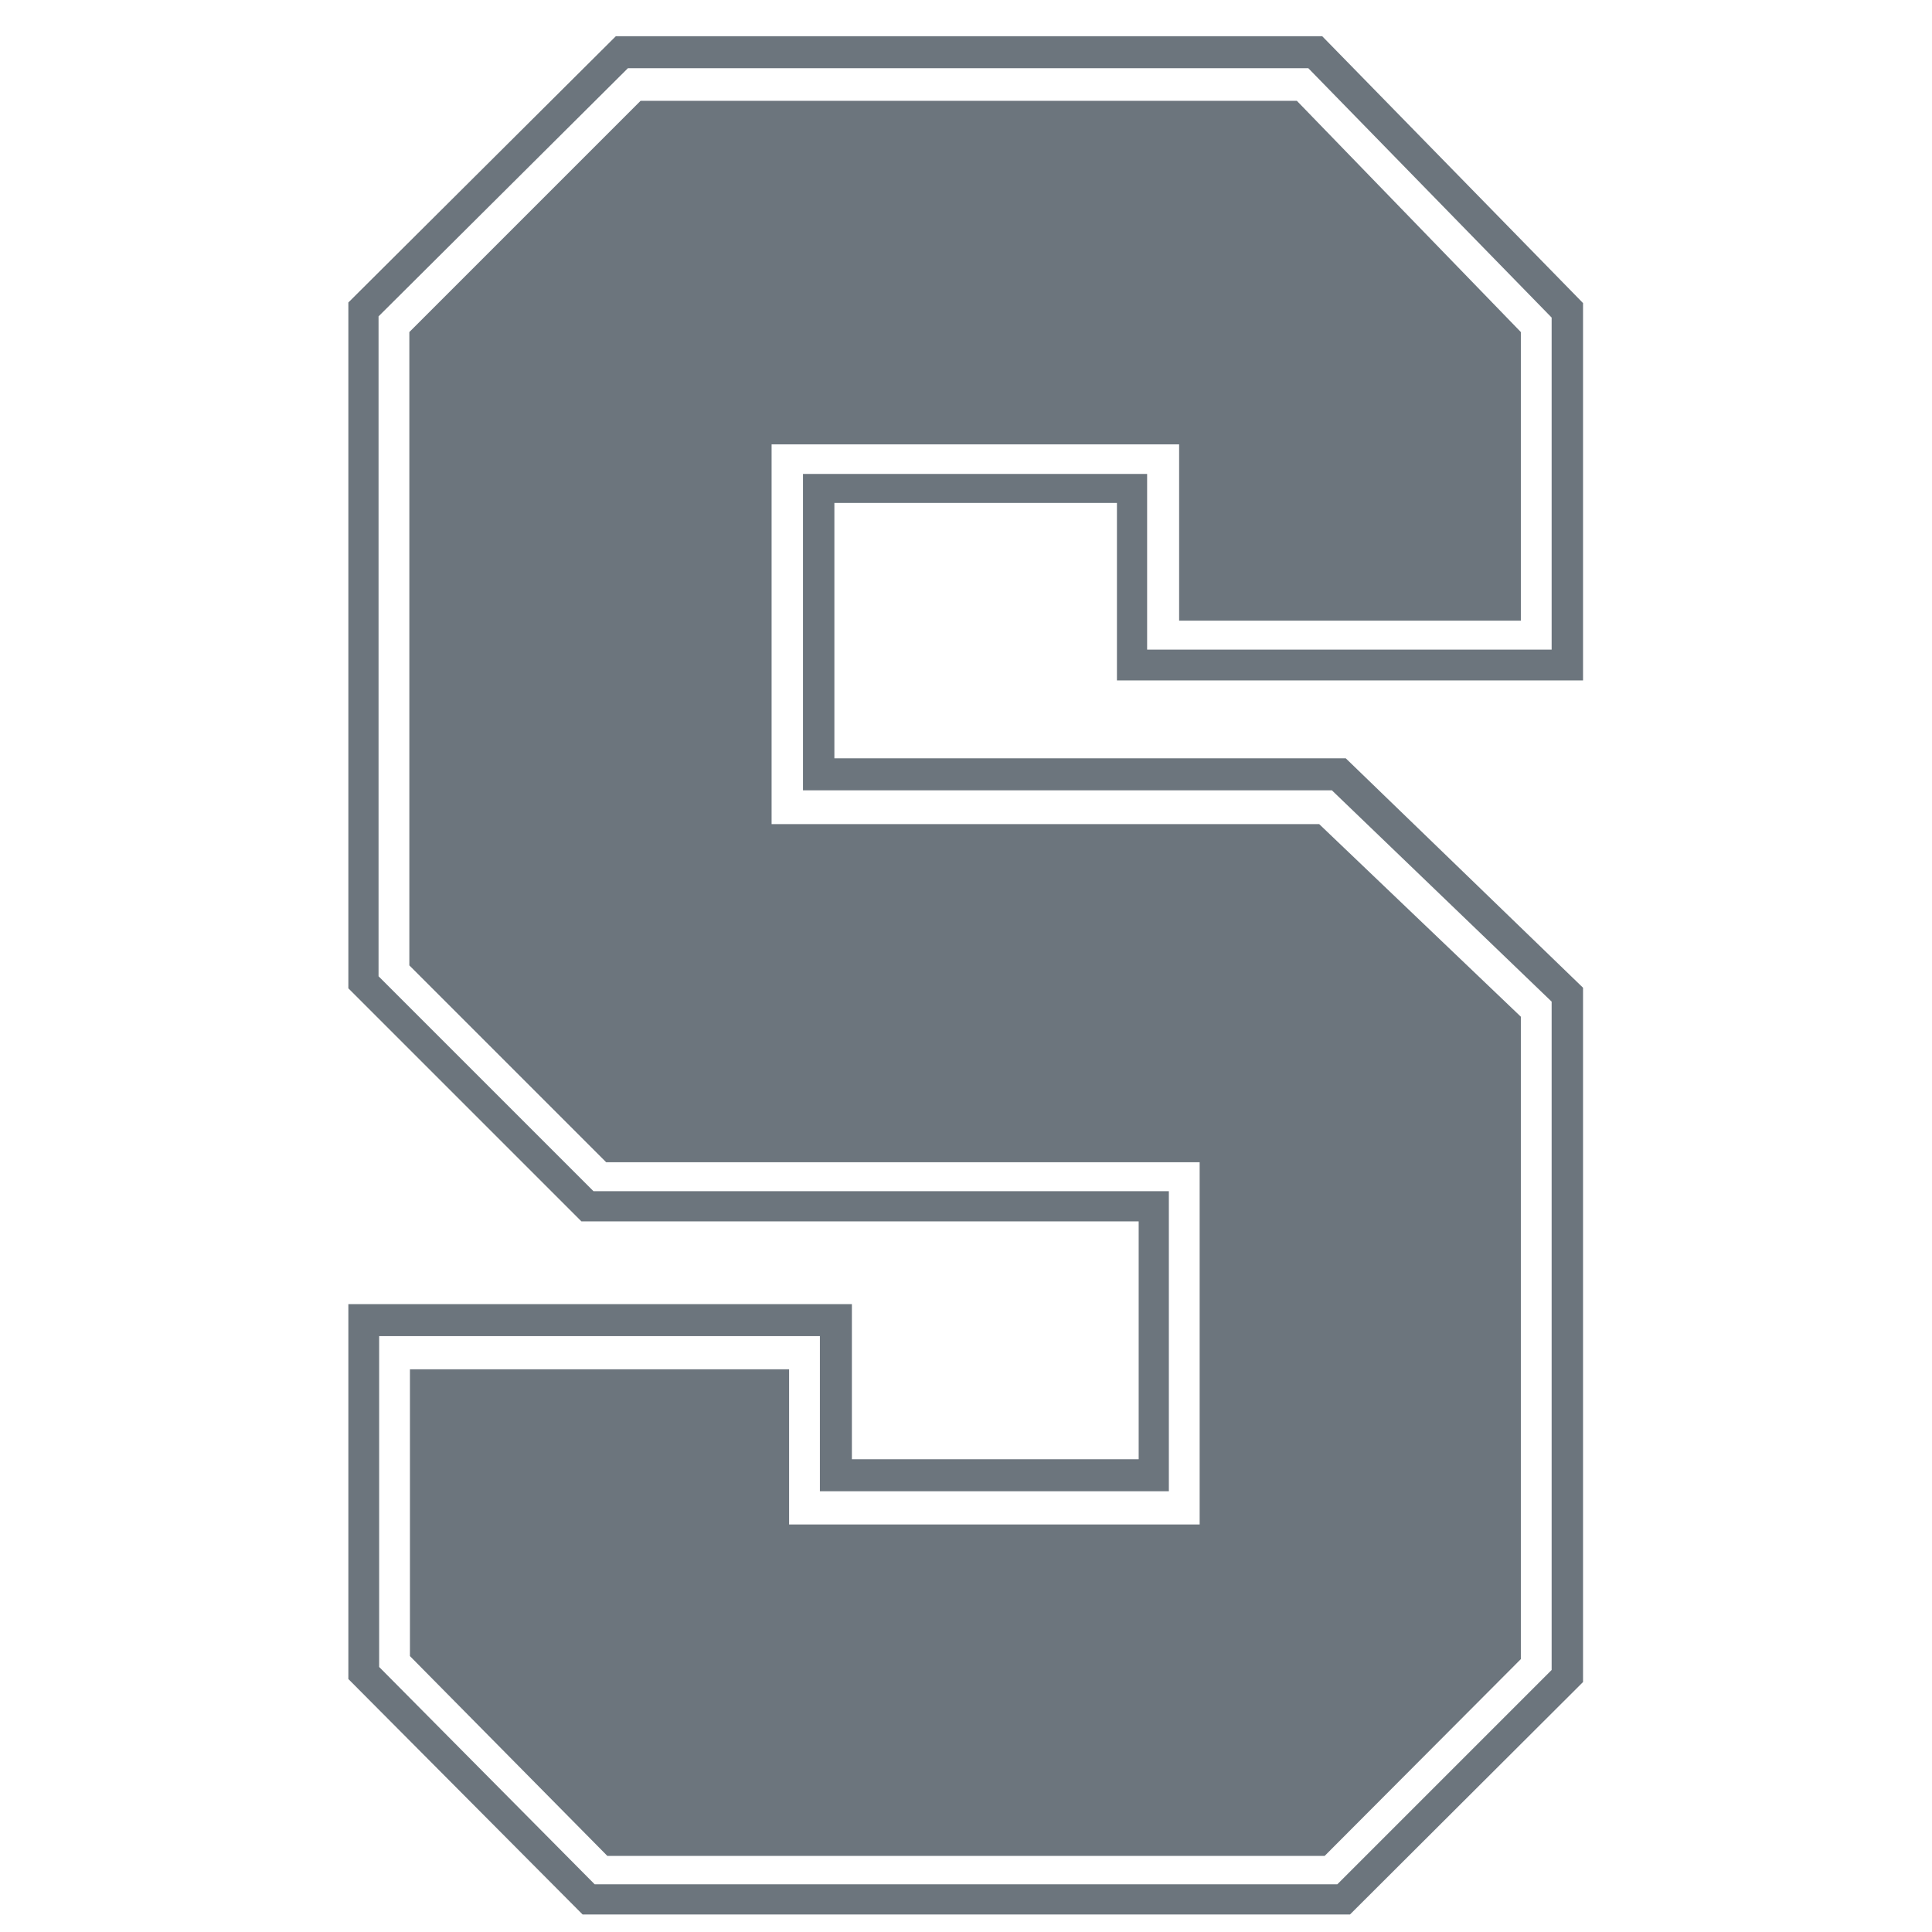 <svg xmlns="http://www.w3.org/2000/svg" viewBox="0 0 32 32" aria-labelledby="aria-label-stanford">
  <path fill="#6c757d" d="M5.77 5.01L10.2.6h11.7l4.32 4.42v6.25h-7.72V8.33h-4.68v4.23h8.47l3.93 3.8v11.5l-3.86 3.85H9.65l-3.88-3.9V21.6h8.34v2.57h4.75v-3.94H9.63l-3.86-3.86V5zm.5.23v10.93l3.56 3.56h9.53v4.97h-5.78v-2.57h-7.3v5.48l3.57 3.6h12.3l3.55-3.55V16.59l-3.64-3.5H13.3V7.85H19v2.91h6.7v-5.5l-4.03-4.13H10.4zm4.34-3.57h10.87l3.71 3.83v4.78h-5.66V7.36h-6.75v6.29h9.07l3.34 3.19v10.64l-3.25 3.26H10.06l-3.27-3.31v-4.75h6.28v2.57h6.8v-6h-9.83l-3.26-3.26V5.5z"/>
</svg>
